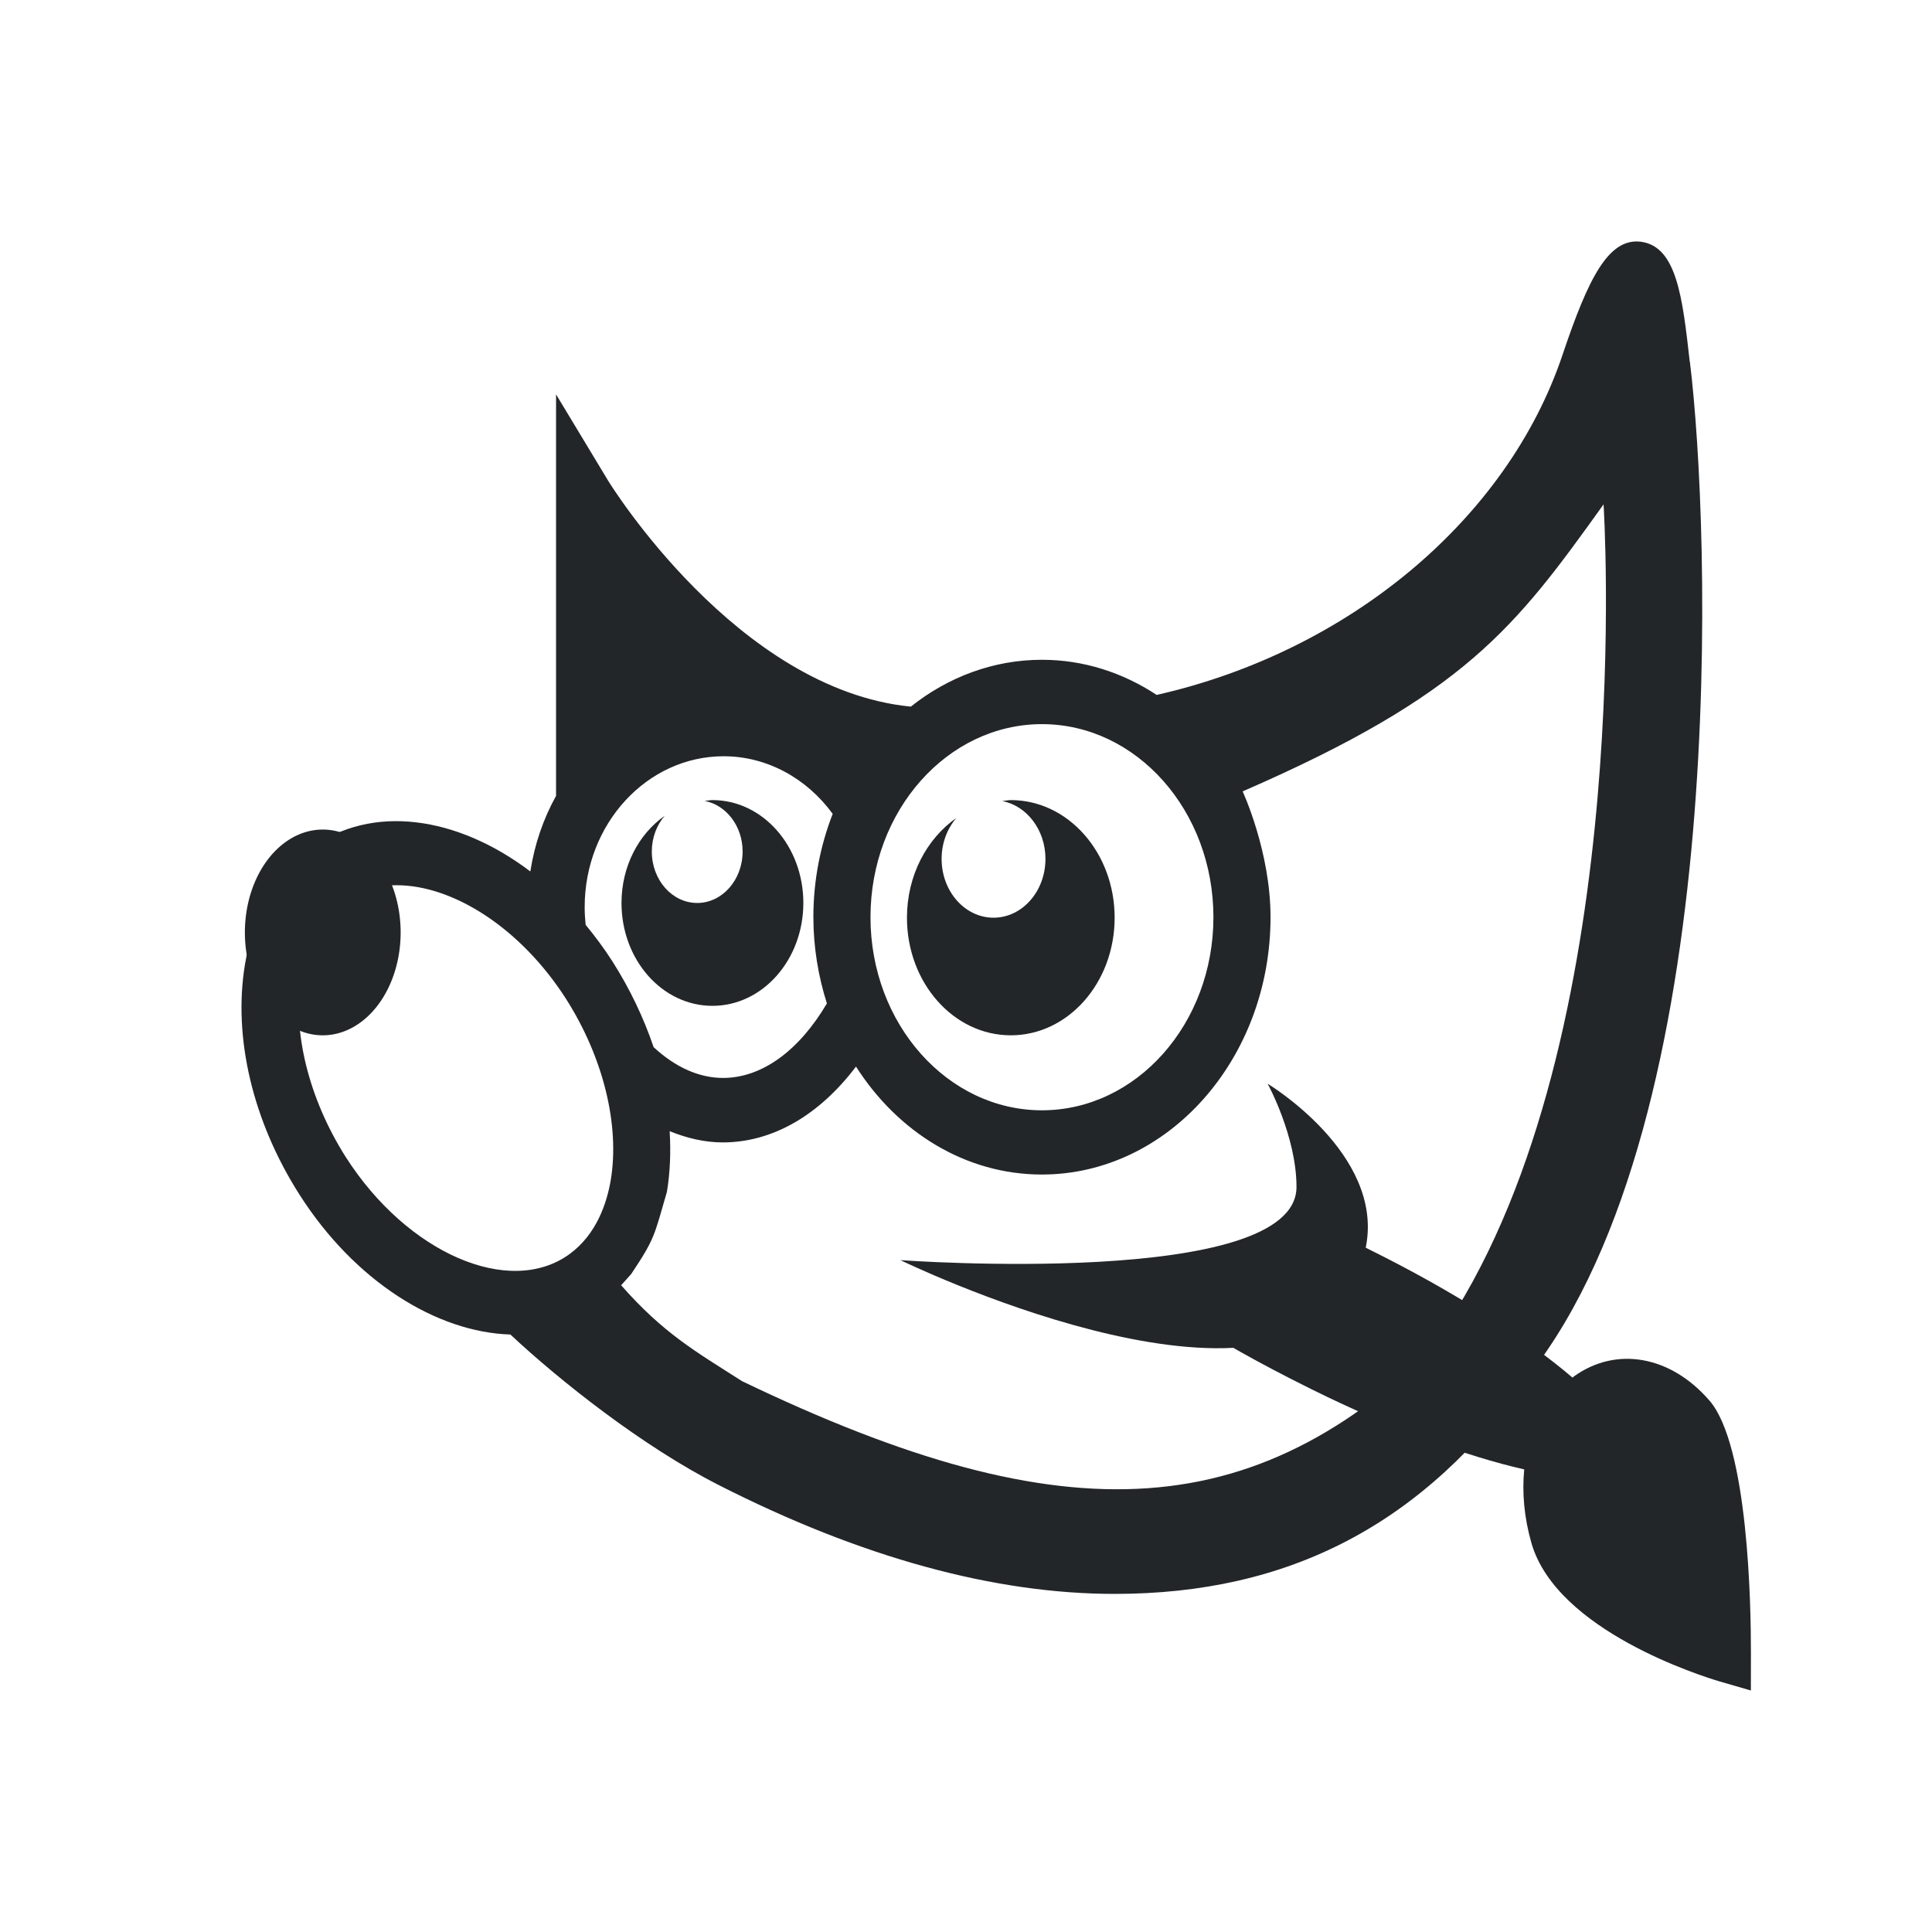 <?xml version="1.0" encoding="UTF-8" standalone="no"?>
<svg
   width="16"
   height="16"
   version="1.1"
   viewBox="0 0 16 16"
   id="svg26"
   sodipodi:docname="folder-gimp.svg"
   inkscape:version="1.3.2 (091e20ef0f, 2023-11-25)"
   xmlns:inkscape="http://www.inkscape.org/namespaces/inkscape"
   xmlns:sodipodi="http://sodipodi.sourceforge.net/DTD/sodipodi-0.dtd"
   xmlns="http://www.w3.org/2000/svg"
   xmlns:svg="http://www.w3.org/2000/svg">
  <sodipodi:namedview
     id="namedview26"
     pagecolor="#ffffff"
     bordercolor="#000000"
     borderopacity="0.25"
     inkscape:showpageshadow="2"
     inkscape:pageopacity="0.0"
     inkscape:pagecheckerboard="0"
     inkscape:deskcolor="#d1d1d1"
     inkscape:zoom="31.83818"
     inkscape:cx="10.050826"
     inkscape:cy="10.710411"
     inkscape:window-width="1920"
     inkscape:window-height="994"
     inkscape:window-x="0"
     inkscape:window-y="0"
     inkscape:window-maximized="1"
     inkscape:current-layer="svg26"
     showgrid="true">
    <inkscape:grid
       id="grid1"
       units="px"
       originx="0"
       originy="0"
       spacingx="1"
       spacingy="1"
       empcolor="#0099e5"
       empopacity="0.302"
       color="#0099e5"
       opacity="0.149"
       empspacing="5"
       dotted="false"
       gridanglex="30"
       gridanglez="30"
       visible="true" />
  </sodipodi:namedview>
  <defs
     id="defs22">
    <linearGradient
       id="linearGradient24"
       x1="33"
       x2="33"
       y1="7.333"
       y2="48.752"
       gradientUnits="userSpaceOnUse"
       spreadMethod="reflect">
      <stop
         offset="0"
         stop-color="#1a6dff"
         id="stop23"
         style="stop-color:#00e5e5;stop-opacity:1;" />
      <stop
         offset="1"
         stop-color="#c822ff"
         id="stop24" />
    </linearGradient>
    <style
       id="current-color-scheme"
       type="text/css">
.ColorScheme-Text { 
    color:#232629;
}
.ColorScheme-Highlight { color:#5294e2; }
</style>
    <linearGradient
       id="arrongin"
       x1="0"
       x2="0"
       y1="0"
       y2="1">
      <stop
         offset="0%"
         style="stop-color:#dd9b44; stop-opacity:1"
         id="stop1" />
      <stop
         offset="100%"
         style="stop-color:#ad6c16; stop-opacity:1"
         id="stop2" />
    </linearGradient>
    <linearGradient
       id="aurora"
       x1="0"
       x2="0"
       y1="0"
       y2="1">
      <stop
         offset="0%"
         style="stop-color:#09D4DF; stop-opacity:1"
         id="stop3" />
      <stop
         offset="100%"
         style="stop-color:#9269F4; stop-opacity:1"
         id="stop4" />
    </linearGradient>
    <linearGradient
       id="fitdance"
       x1="0"
       x2="0"
       y1="0"
       y2="1">
      <stop
         offset="0%"
         style="stop-color:#1AD6AB; stop-opacity:1"
         id="stop5" />
      <stop
         offset="100%"
         style="stop-color:#329DB6; stop-opacity:1"
         id="stop6" />
    </linearGradient>
    <linearGradient
       id="oomox"
       x1="14.974"
       x2="0.483"
       y1="0.518"
       y2="15.009"
       gradientTransform="scale(1.035,0.966)"
       gradientUnits="userSpaceOnUse">
      <stop
         offset="0%"
         style="stop-color:#00ffff;stop-opacity:1"
         id="stop7" />
      <stop
         offset="0.327"
         style="stop-color:#ffa1ff;stop-opacity:1;"
         id="stop26" />
      <stop
         offset="0.577"
         style="stop-color:#ffe680;stop-opacity:1"
         id="stop27" />
      <stop
         offset="0.729"
         style="stop-color:#aa87de;stop-opacity:1"
         id="stop28" />
      <stop
         offset="1"
         style="stop-color:#2cffff;stop-opacity:1;"
         id="stop8" />
    </linearGradient>
    <linearGradient
       id="rainblue"
       x1="0"
       x2="0"
       y1="0"
       y2="1">
      <stop
         offset="0%"
         style="stop-color:#00F260; stop-opacity:1"
         id="stop9" />
      <stop
         offset="100%"
         style="stop-color:#0575E6; stop-opacity:1"
         id="stop10" />
    </linearGradient>
    <linearGradient
       id="sunrise"
       x1="0"
       x2="0"
       y1="0"
       y2="1">
      <stop
         offset="0%"
         style="stop-color: #FF8501; stop-opacity:1"
         id="stop11" />
      <stop
         offset="100%"
         style="stop-color: #FFCB01; stop-opacity:1"
         id="stop12" />
    </linearGradient>
    <linearGradient
       id="telinkrin"
       x1="0"
       x2="0"
       y1="0"
       y2="1">
      <stop
         offset="0%"
         style="stop-color: #b2ced6; stop-opacity:1"
         id="stop13" />
      <stop
         offset="100%"
         style="stop-color: #6da5b7; stop-opacity:1"
         id="stop14" />
    </linearGradient>
    <linearGradient
       id="60spsycho"
       x1="0"
       x2="0"
       y1="0"
       y2="1">
      <stop
         offset="0%"
         style="stop-color: #df5940; stop-opacity:1"
         id="stop15" />
      <stop
         offset="25%"
         style="stop-color: #d8d15f; stop-opacity:1"
         id="stop16" />
      <stop
         offset="50%"
         style="stop-color: #e9882a; stop-opacity:1"
         id="stop17" />
      <stop
         offset="100%"
         style="stop-color: #279362; stop-opacity:1"
         id="stop18" />
    </linearGradient>
    <linearGradient
       id="90ssummer"
       x1="0"
       x2="0"
       y1="0"
       y2="1">
      <stop
         offset="0%"
         style="stop-color: #f618c7; stop-opacity:1"
         id="stop19" />
      <stop
         offset="20%"
         style="stop-color: #94ffab; stop-opacity:1"
         id="stop20" />
      <stop
         offset="50%"
         style="stop-color: #fbfd54; stop-opacity:1"
         id="stop21" />
      <stop
         offset="100%"
         style="stop-color: #0f83ae; stop-opacity:1"
         id="stop22" />
    </linearGradient>
    <linearGradient
       id="linearGradient5140-7">
      <stop
         id="stop5142-8"
         offset="0"
         style="stop-color:#fdfdfd;stop-opacity:1;" />
      <stop
         style="stop-color:#ffffff;stop-opacity:1;"
         offset="0.382"
         id="stop5144-6" />
      <stop
         style="stop-color:#d9d9d9;stop-opacity:1;"
         offset="0.739"
         id="stop5146-5" />
      <stop
         id="stop5148-6"
         offset="0.898"
         style="stop-color:#c5c5c5;stop-opacity:1;" />
      <stop
         id="stop5150-2"
         offset="1"
         style="stop-color:#eaeaea;stop-opacity:1;" />
    </linearGradient>
    <linearGradient
       id="linearGradient5240-6-7">
      <stop
         id="stop5248-9-0"
         offset="0"
         style="stop-color:#434e54;stop-opacity:1;" />
      <stop
         style="stop-color:#23292d;stop-opacity:1"
         offset="1"
         id="stop5244-3-19" />
    </linearGradient>
    <linearGradient
       id="linearGradient5258-5-2">
      <stop
         id="stop5260-8-1"
         offset="0"
         style="stop-color:#000000;stop-opacity:1;" />
      <stop
         style="stop-color:#434e54;stop-opacity:1;"
         offset="0.908"
         id="stop5262-0-6" />
      <stop
         id="stop5264-4-0"
         offset="1"
         style="stop-color:#23292d;stop-opacity:1" />
    </linearGradient>
    <linearGradient
       id="linearGradient5049-0">
      <stop
         style="stop-color:#ffffff;stop-opacity:1;"
         offset="0"
         id="stop5051-9" />
      <stop
         style="stop-color:#ffffff;stop-opacity:0.338;"
         offset="1"
         id="stop5053-1" />
    </linearGradient>
    <linearGradient
       id="linearGradient4349">
      <stop
         style="stop-color:#000000;stop-opacity:1;"
         offset="0"
         id="stop2228" />
      <stop
         style="stop-color:#000000;stop-opacity:0;"
         offset="1"
         id="stop2230" />
    </linearGradient>
    <linearGradient
       id="linearGradient6392">
      <stop
         id="stop6394"
         offset="0"
         style="stop-color:#c5d914;stop-opacity:0.988;" />
      <stop
         style="stop-color:#d27513;stop-opacity:0.988;"
         offset="0.008"
         id="stop8982" />
      <stop
         style="stop-color:#cc7112;stop-opacity:0.988;"
         offset="0.017"
         id="stop8980" />
      <stop
         style="stop-color:#bf6a11;stop-opacity:0.988;"
         offset="0.033"
         id="stop8978" />
      <stop
         style="stop-color:#a65c0e;stop-opacity:0.992;"
         offset="0.066"
         id="stop8976" />
      <stop
         style="stop-color:#734009;stop-opacity:1"
         offset="0.133"
         id="stop6396" />
      <stop
         id="stop6404"
         offset="0.49"
         style="stop-color:#ce8e4c;stop-opacity:1" />
      <stop
         style="stop-color:#eec69d;stop-opacity:1"
         offset="0.631"
         id="stop6398" />
      <stop
         style="stop-color:#f9d6b3;stop-opacity:1"
         offset="0.713"
         id="stop6400" />
      <stop
         id="stop6402"
         offset="1"
         style="stop-color:#d97914;stop-opacity:0.996" />
    </linearGradient>
    <linearGradient
       id="linearGradient6412">
      <stop
         style="stop-color:#575757;stop-opacity:1"
         offset="0"
         id="stop6414" />
      <stop
         id="stop6424"
         offset="0.076"
         style="stop-color:#b8b8b8;stop-opacity:1" />
      <stop
         id="stop6422"
         offset="0.242"
         style="stop-color:#a9a9a9;stop-opacity:1" />
      <stop
         id="stop6420"
         offset="0.694"
         style="stop-color:#fdfdfd;stop-opacity:1" />
      <stop
         style="stop-color:#f4f4f4;stop-opacity:0.992;"
         offset="0.797"
         id="stop6426" />
      <stop
         style="stop-color:#c1c1c1;stop-opacity:0.988"
         offset="1"
         id="stop6416" />
    </linearGradient>
    <linearGradient
       id="linearGradient6492">
      <stop
         style="stop-color:#050505;stop-opacity:1"
         offset="0"
         id="stop6494" />
      <stop
         id="stop6500"
         offset="0.467"
         style="stop-color:#3f3f3f;stop-opacity:1;" />
      <stop
         style="stop-color:#7b7b7b;stop-opacity:1;"
         offset="0.734"
         id="stop6502" />
      <stop
         id="stop6618"
         offset="0.867"
         style="stop-color:#3d3d3d;stop-opacity:1;" />
      <stop
         style="stop-color:#000000;stop-opacity:1;"
         offset="1"
         id="stop6496" />
    </linearGradient>
    <linearGradient
       id="a1fdpCySWvNvKlMxo5V8ja"
       x1="27.5"
       x2="27.5"
       y1="7.333"
       y2="48.752"
       gradientUnits="userSpaceOnUse"
       spreadMethod="reflect"
       gradientTransform="matrix(0.283,0,0,0.284,-0.066,-0.988)">
      <stop
         offset="0"
         stop-color="#1a6dff"
         id="stop1-9"
         style="stop-opacity:1;stop-color:#00ccff" />
      <stop
         offset="1"
         stop-color="#c822ff"
         id="stop2-2" />
    </linearGradient>
    <linearGradient
       id="a1fdpCySWvNvKlMxo5V8jb"
       x1="7"
       x2="7"
       y1="7.333"
       y2="48.752"
       gradientUnits="userSpaceOnUse"
       spreadMethod="reflect"
       gradientTransform="matrix(0.283,0,0,0.284,-0.066,-0.988)">
      <stop
         offset="0"
         stop-color="#1a6dff"
         id="stop3-2" />
      <stop
         offset="1"
         stop-color="#c822ff"
         id="stop4-8" />
    </linearGradient>
    <linearGradient
       id="a1fdpCySWvNvKlMxo5V8jc"
       x1="32"
       x2="32"
       y1="7.333"
       y2="48.752"
       gradientUnits="userSpaceOnUse"
       spreadMethod="reflect"
       gradientTransform="matrix(0.283,0,0,0.284,-0.066,-0.988)">
      <stop
         offset="0"
         stop-color="#1a6dff"
         id="stop5-9" />
      <stop
         offset="1"
         stop-color="#c822ff"
         id="stop6-7" />
    </linearGradient>
    <linearGradient
       id="a1fdpCySWvNvKlMxo5V8jd"
       x1="20.5"
       x2="20.5"
       y1="7.333"
       y2="48.752"
       gradientUnits="userSpaceOnUse"
       spreadMethod="reflect"
       gradientTransform="matrix(0.283,0,0,0.284,-0.066,-0.988)">
      <stop
         offset="0"
         stop-color="#1a6dff"
         id="stop7-3" />
      <stop
         offset="1"
         stop-color="#c822ff"
         id="stop8-6" />
    </linearGradient>
    <linearGradient
       id="a1fdpCySWvNvKlMxo5V8jf"
       x1="33"
       x2="33"
       y1="7.333"
       y2="48.752"
       gradientUnits="userSpaceOnUse"
       spreadMethod="reflect">
      <stop
         offset="0"
         stop-color="#1a6dff"
         id="stop11-1" />
      <stop
         offset="1"
         stop-color="#c822ff"
         id="stop12-2" />
    </linearGradient>
  </defs>
  <path
     d="M 13.994,2.997 C 13.934,2.463 13.886,2.042 13.59,2.002 13.321,1.968 13.154,2.303 12.941,2.936 12.485,4.298 11.171,5.395 9.579,5.755 9.3,5.571 8.975,5.464 8.629,5.464 c -0.404,0 -0.779,0.144 -1.086,0.388 C 6.101,5.71 5.048,4 5.037,3.982 L 4.605,3.266 V 6.591 C 4.5,6.78 4.427,6.991 4.392,7.217 3.786,6.758 3.079,6.655 2.575,7.025 2.287,7.236 2.098,7.568 2.029,7.985 1.928,8.591 2.093,9.286 2.48,9.893 2.939,10.613 3.617,11.033 4.227,11.052 v 0 c 0.408,0.382 1.093,0.925 1.724,1.246 1.185,0.603 2.288,0.902 3.28,0.902 1.44,0 2.561,-0.572 3.438,-1.82 1.669,-2.128 1.492,-7.041 1.326,-8.383 z m -3.945,4.599 c 0,0.882 -0.637,1.599 -1.42,1.599 -0.783,0 -1.42,-0.717 -1.42,-1.599 0,-0.882 0.637,-1.599 1.42,-1.599 0.783,0 1.42,0.717 1.42,1.599 z M 5.072,7.962 C 5.003,7.854 4.928,7.754 4.85,7.659 c -0.005,-0.049 -0.008,-0.098 -0.008,-0.147 0,-0.689 0.516,-1.249 1.151,-1.249 0.356,0 0.686,0.18 0.903,0.477 -0.102,0.262 -0.16,0.551 -0.16,0.855 0,0.251 0.041,0.491 0.112,0.715 -0.231,0.392 -0.539,0.617 -0.86,0.617 -0.2,0 -0.397,-0.09 -0.575,-0.255 C 5.331,8.43 5.217,8.19 5.072,7.962 Z M 2.864,9.583 C 2.557,9.1 2.418,8.54 2.494,8.083 2.526,7.894 2.61,7.635 2.833,7.471 2.964,7.376 3.119,7.331 3.285,7.331 c 0.467,0 1.027,0.354 1.403,0.942 C 4.995,8.755 5.134,9.316 5.058,9.773 5.026,9.961 4.942,10.22 4.719,10.384 4.223,10.748 3.374,10.381 2.864,9.583 Z M 12.047,10.992 C 10.443,12.653 8.844,12.736 6.145,11.438 5.76,11.192 5.495,11.043 5.144,10.644 l 0.084,-0.094 c 0.197,-0.295 0.189,-0.315 0.295,-0.679 0.027,-0.162 0.033,-0.331 0.023,-0.503 0.143,0.058 0.29,0.093 0.44,0.093 0.412,0 0.799,-0.226 1.103,-0.628 0.344,0.54 0.905,0.894 1.539,0.894 1.044,0 1.894,-0.956 1.894,-2.132 0,-0.544 -0.231,-1.041 -0.231,-1.041 1.845,-0.803 2.257,-1.355 2.989,-2.377 v 0 0 c 0,0 0.274,4.242 -1.218,6.668 z"
     id="path2"
     sodipodi:nodetypes="ccccscccccccccccccccsssssccsscscscccsccccccsccccccccccscsscc"
     style="stroke-width:0.885;fill-opacity:1;fill:currentColor"
     class="ColorScheme-Text" />
  <path
     d="m 2.673,6.87 a 0.645,0.852 0 1 0 0,1.704 0.645,0.852 0 1 0 0,-1.704 z"
     id="path4"
     style="stroke-width:0.229;fill-opacity:1;fill:currentColor"
     class="ColorScheme-Text" />
  <path
     d="m 8.372,6.626 c -0.025,0 -0.048,0.006 -0.072,0.008 0.203,0.039 0.358,0.238 0.358,0.479 0,0.269 -0.193,0.487 -0.43,0.487 -0.237,0 -0.43,-0.218 -0.43,-0.487 0,-0.132 0.047,-0.251 0.122,-0.339 -0.245,0.172 -0.409,0.476 -0.409,0.826 0,0.538 0.385,0.974 0.86,0.974 0.475,0 0.86,-0.436 0.86,-0.974 0,-0.538 -0.385,-0.974 -0.86,-0.974 z"
     id="path6"
     style="stroke-width:0.229;fill-opacity:1;fill:currentColor"
     class="ColorScheme-Text" />
  <path
     d="m 5.899,6.626 c -0.021,0 -0.041,0.005 -0.063,0.007 0.178,0.034 0.314,0.208 0.314,0.419 0,0.235 -0.169,0.426 -0.376,0.426 -0.208,0 -0.376,-0.191 -0.376,-0.426 0,-0.115 0.041,-0.22 0.107,-0.296 -0.214,0.15 -0.358,0.416 -0.358,0.722 0,0.471 0.337,0.852 0.753,0.852 0.416,0 0.753,-0.382 0.753,-0.852 0,-0.471 -0.337,-0.852 -0.753,-0.852 z"
     id="path8"
     style="stroke-width:0.229;fill-opacity:1;fill:currentColor"
     class="ColorScheme-Text" />
  <path
     d="m 14.156,11.598 c -0.322,-0.372 -0.773,-0.451 -1.123,-0.198 -0.005,0.003 -0.006,0.006 -0.01,0.009 -0.387,-0.331 -0.98,-0.713 -1.677,-1.058 -0.492,-0.243 -0.027,-0.155 -0.432,-0.281 L 9.661,10.8 c 0,0 0.257,0.237 1.2,0.705 0.662,0.328 1.286,0.556 1.762,0.664 -0.019,0.192 -6.21e-4,0.4 0.06,0.611 0.21,0.728 1.418,1.103 1.555,1.144 L 14.5,14 l 4.26e-4,-0.312 c 6.27e-4,-0.396 -0.022,-1.718 -0.344,-2.09 z"
     id="path10"
     style="stroke-width:0.796;fill-opacity:1;fill:currentColor"
     sodipodi:nodetypes="cccccccccccccc"
     class="ColorScheme-Text" />
  <path
     d="m 7.457,10.436 c 0,0 3.28,0.239 3.28,-0.606 0,-0.42 -0.239,-0.855 -0.239,-0.855 0,0 0.96,0.577 0.815,1.344 -0.022,0.118 -0.068,0.24 -0.142,0.366 -0.718,1.211 -3.714,-0.249 -3.714,-0.249 z"
     id="path12"
     style="stroke-width:0.229;fill-opacity:1;fill:currentColor"
     class="ColorScheme-Text" />
</svg>

